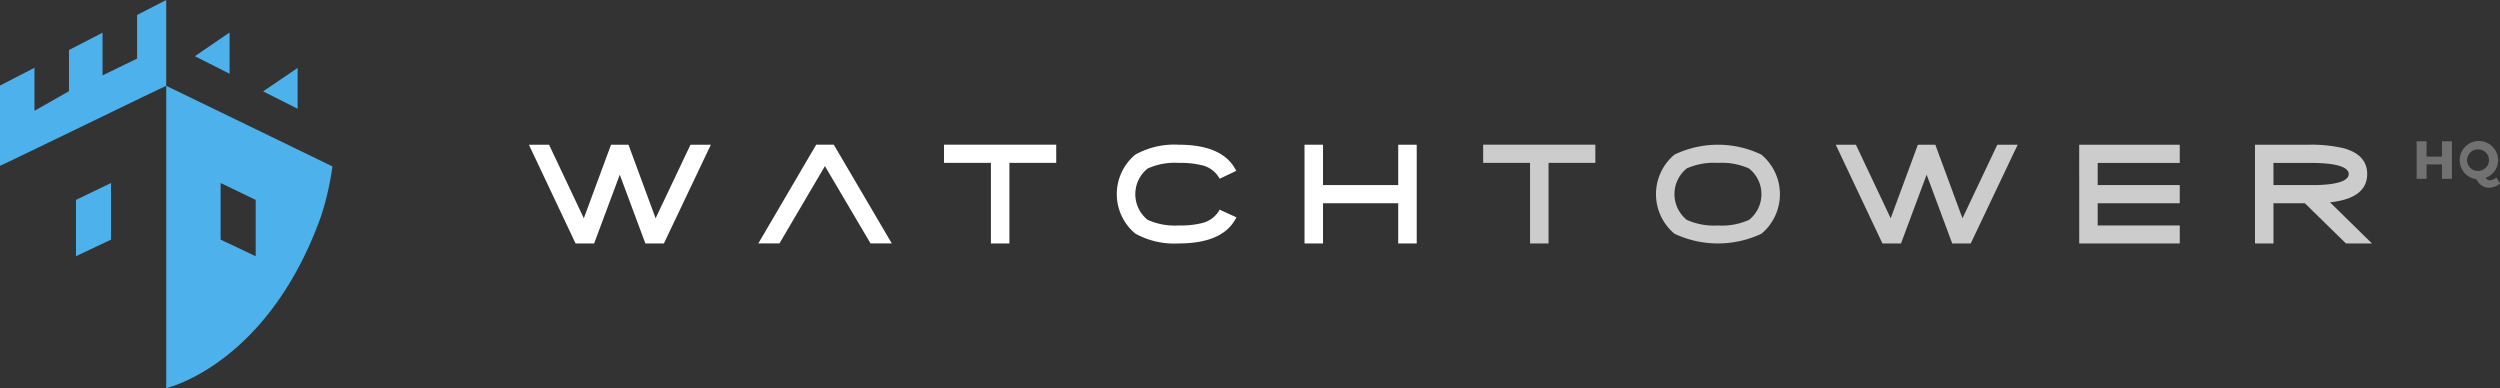 <svg xmlns="http://www.w3.org/2000/svg" width="312.463" height="48.509" viewBox="0 0 312.463 48.509"><rect x="0" y="0" width="312.463" height="48.509" fill="#333333" stroke="none"/><defs><style>.a{fill:#fff;}.b{fill:#ccc;}.c{fill:#4db2eb;}.d{opacity:0.4;}</style></defs><g transform="translate(-5.185 -287.078)"><g transform="translate(5.185 287.078)"><g transform="translate(66.103 18.082)"><g transform="translate(0 0.005)"><path class="a" d="M140.951,329.62l-3.388-9.191H135.38l-3.4,9.191-4.344-9.191h-2.521l5.835,12.341h2.319l3.206-8.594,3.2,8.594h2.312l5.87-12.341h-2.546Z" transform="translate(-125.114 -320.427)"/><path class="a" d="M185.463,323.1l5.7,9.665h2.658l-7.25-12.341h-2.2l-7.234,12.341h2.641Z" transform="translate(-148.462 -320.427)"/><path class="a" d="M219.246,322.7h5.862v10.066h2.312V322.7h5.851v-2.275H219.246Z" transform="translate(-167.362 -320.427)"/><path class="a" d="M271.128,328.806a3.435,3.435,0,0,1-2.134,1.438,11.162,11.162,0,0,1-2.816.275,8.289,8.289,0,0,1-3.9-.705,4.11,4.11,0,0,1,0-6.408,8.187,8.187,0,0,1,3.9-.705,11.129,11.129,0,0,1,2.818.277,3.394,3.394,0,0,1,2.131,1.436l.165.261,2.075-.985-.185-.318c-1.123-1.953-3.481-2.945-7.005-2.945a10.023,10.023,0,0,0-5.437,1.241,6.422,6.422,0,0,0,0,9.867,10.043,10.043,0,0,0,5.434,1.231c3.535,0,5.9-.988,7.024-2.935l.188-.325-2.1-.96Z" transform="translate(-184.949 -320.427)"/><path class="a" d="M312.7,325.47h-9.4v-5.044h-2.312v12.341h2.312v-5.026h9.4v5.026h2.311V320.428H312.7Z" transform="translate(-204.046 -320.426)"/></g><g transform="translate(119.269)"><path class="b" d="M341.5,322.7h5.862v10.066h2.312V322.7h5.849v-2.275H341.5Z" transform="translate(-341.5 -320.422)"/><path class="b" d="M393.87,321.668a12.54,12.54,0,0,0-10.874,0,6.448,6.448,0,0,0,.005,9.884,12.769,12.769,0,0,0,10.874,0,6.437,6.437,0,0,0-.006-9.881Zm-5.435,8.851a8.179,8.179,0,0,1-3.9-.705,4.128,4.128,0,0,1,0-6.423,8.31,8.31,0,0,1,3.9-.689,8.2,8.2,0,0,1,3.895.705,4.1,4.1,0,0,1,0,6.408,8.189,8.189,0,0,1-3.9.705Z" transform="translate(-359.09 -320.422)"/><path class="b" d="M437.294,329.62l-3.393-9.191h-2.18l-3.4,9.191-4.344-9.191h-2.521l5.835,12.341h2.319l3.205-8.594,3.2,8.594h2.311l5.868-12.341h-2.545Z" transform="translate(-377.386 -320.422)"/><path class="b" d="M476.663,332.771H489.23v-2.25H478.971v-2.776h10.256v-2.272H478.971v-2.766h10.256v-2.275H476.66Z" transform="translate(-402.162 -320.424)"/><path class="b" d="M525.9,327.621c3.082-.325,4.645-1.511,4.645-3.533,0-1.6-.979-2.68-2.911-3.218a17.6,17.6,0,0,0-4.524-.444h-6.588v12.341h2.309v-5.026h3.927l5.135,5.026h3.252Zm2.336-3.533c0,.89-1.608,1.38-4.527,1.38h-4.879V322.7h4.751c3,0,4.655.489,4.655,1.384Z" transform="translate(-420.053 -320.417)"/></g></g><path class="c" d="M22.416,331.358V338.4l4.383-2.078v-7.075Z" transform="translate(-12.919 -306.377)"/><path class="c" d="M53.725,299.721v-5.156l-4.32,2.951v.02Z" transform="translate(-25.032 -290.504)"/><path class="c" d="M69.161,307.835v-5.1l-4.313,2.923h0Z" transform="translate(-31.963 -294.241)"/><path class="c" d="M25.958,297.8V287.078l-3.638,1.873V294.4l-4.32,2.1v-5.333l-4.193,2.16v5.147l-4.314,2.452v-5.375l-4.308,2.218V307.8c1.24-.535,20.583-9.959,20.774-10Z" transform="translate(-5.185 -287.078)"/><path class="c" d="M42.878,306.865h0v37.777s12.695-2.867,19.363-21.52a36.312,36.312,0,0,0,1.412-6.189S43.511,307.161,42.878,306.865Zm11.181,21.293-4.383-2.078v-7.075l4.383,2.109Z" transform="translate(-22.101 -296.133)"/></g><g class="d" transform="translate(307.228 304.701)"><path class="b" d="M554.415,319.64v1.913h1.924V319.64h1.244v4.689h-1.244v-1.8h-1.924v1.8h-1.244V319.64Z" transform="translate(-553.171 -319.603)"/><path class="b" d="M567.917,324.893a2.225,2.225,0,0,1-1.387.522,1.7,1.7,0,0,1-1.536-1.064,2.4,2.4,0,1,1,2.685-2.4,2.343,2.343,0,0,1-1.57,2.227.756.756,0,0,0,.558.308,1.575,1.575,0,0,0,.816-.348Zm-2.8-1.585a1.37,1.37,0,0,0,1.3-.79,1.329,1.329,0,0,0-.258-1.484,1.383,1.383,0,0,0-1.495-.321,1.346,1.346,0,0,0-.862,1.244,1.333,1.333,0,0,0,1.312,1.351Z" transform="translate(-557.497 -319.571)"/></g></g></svg>